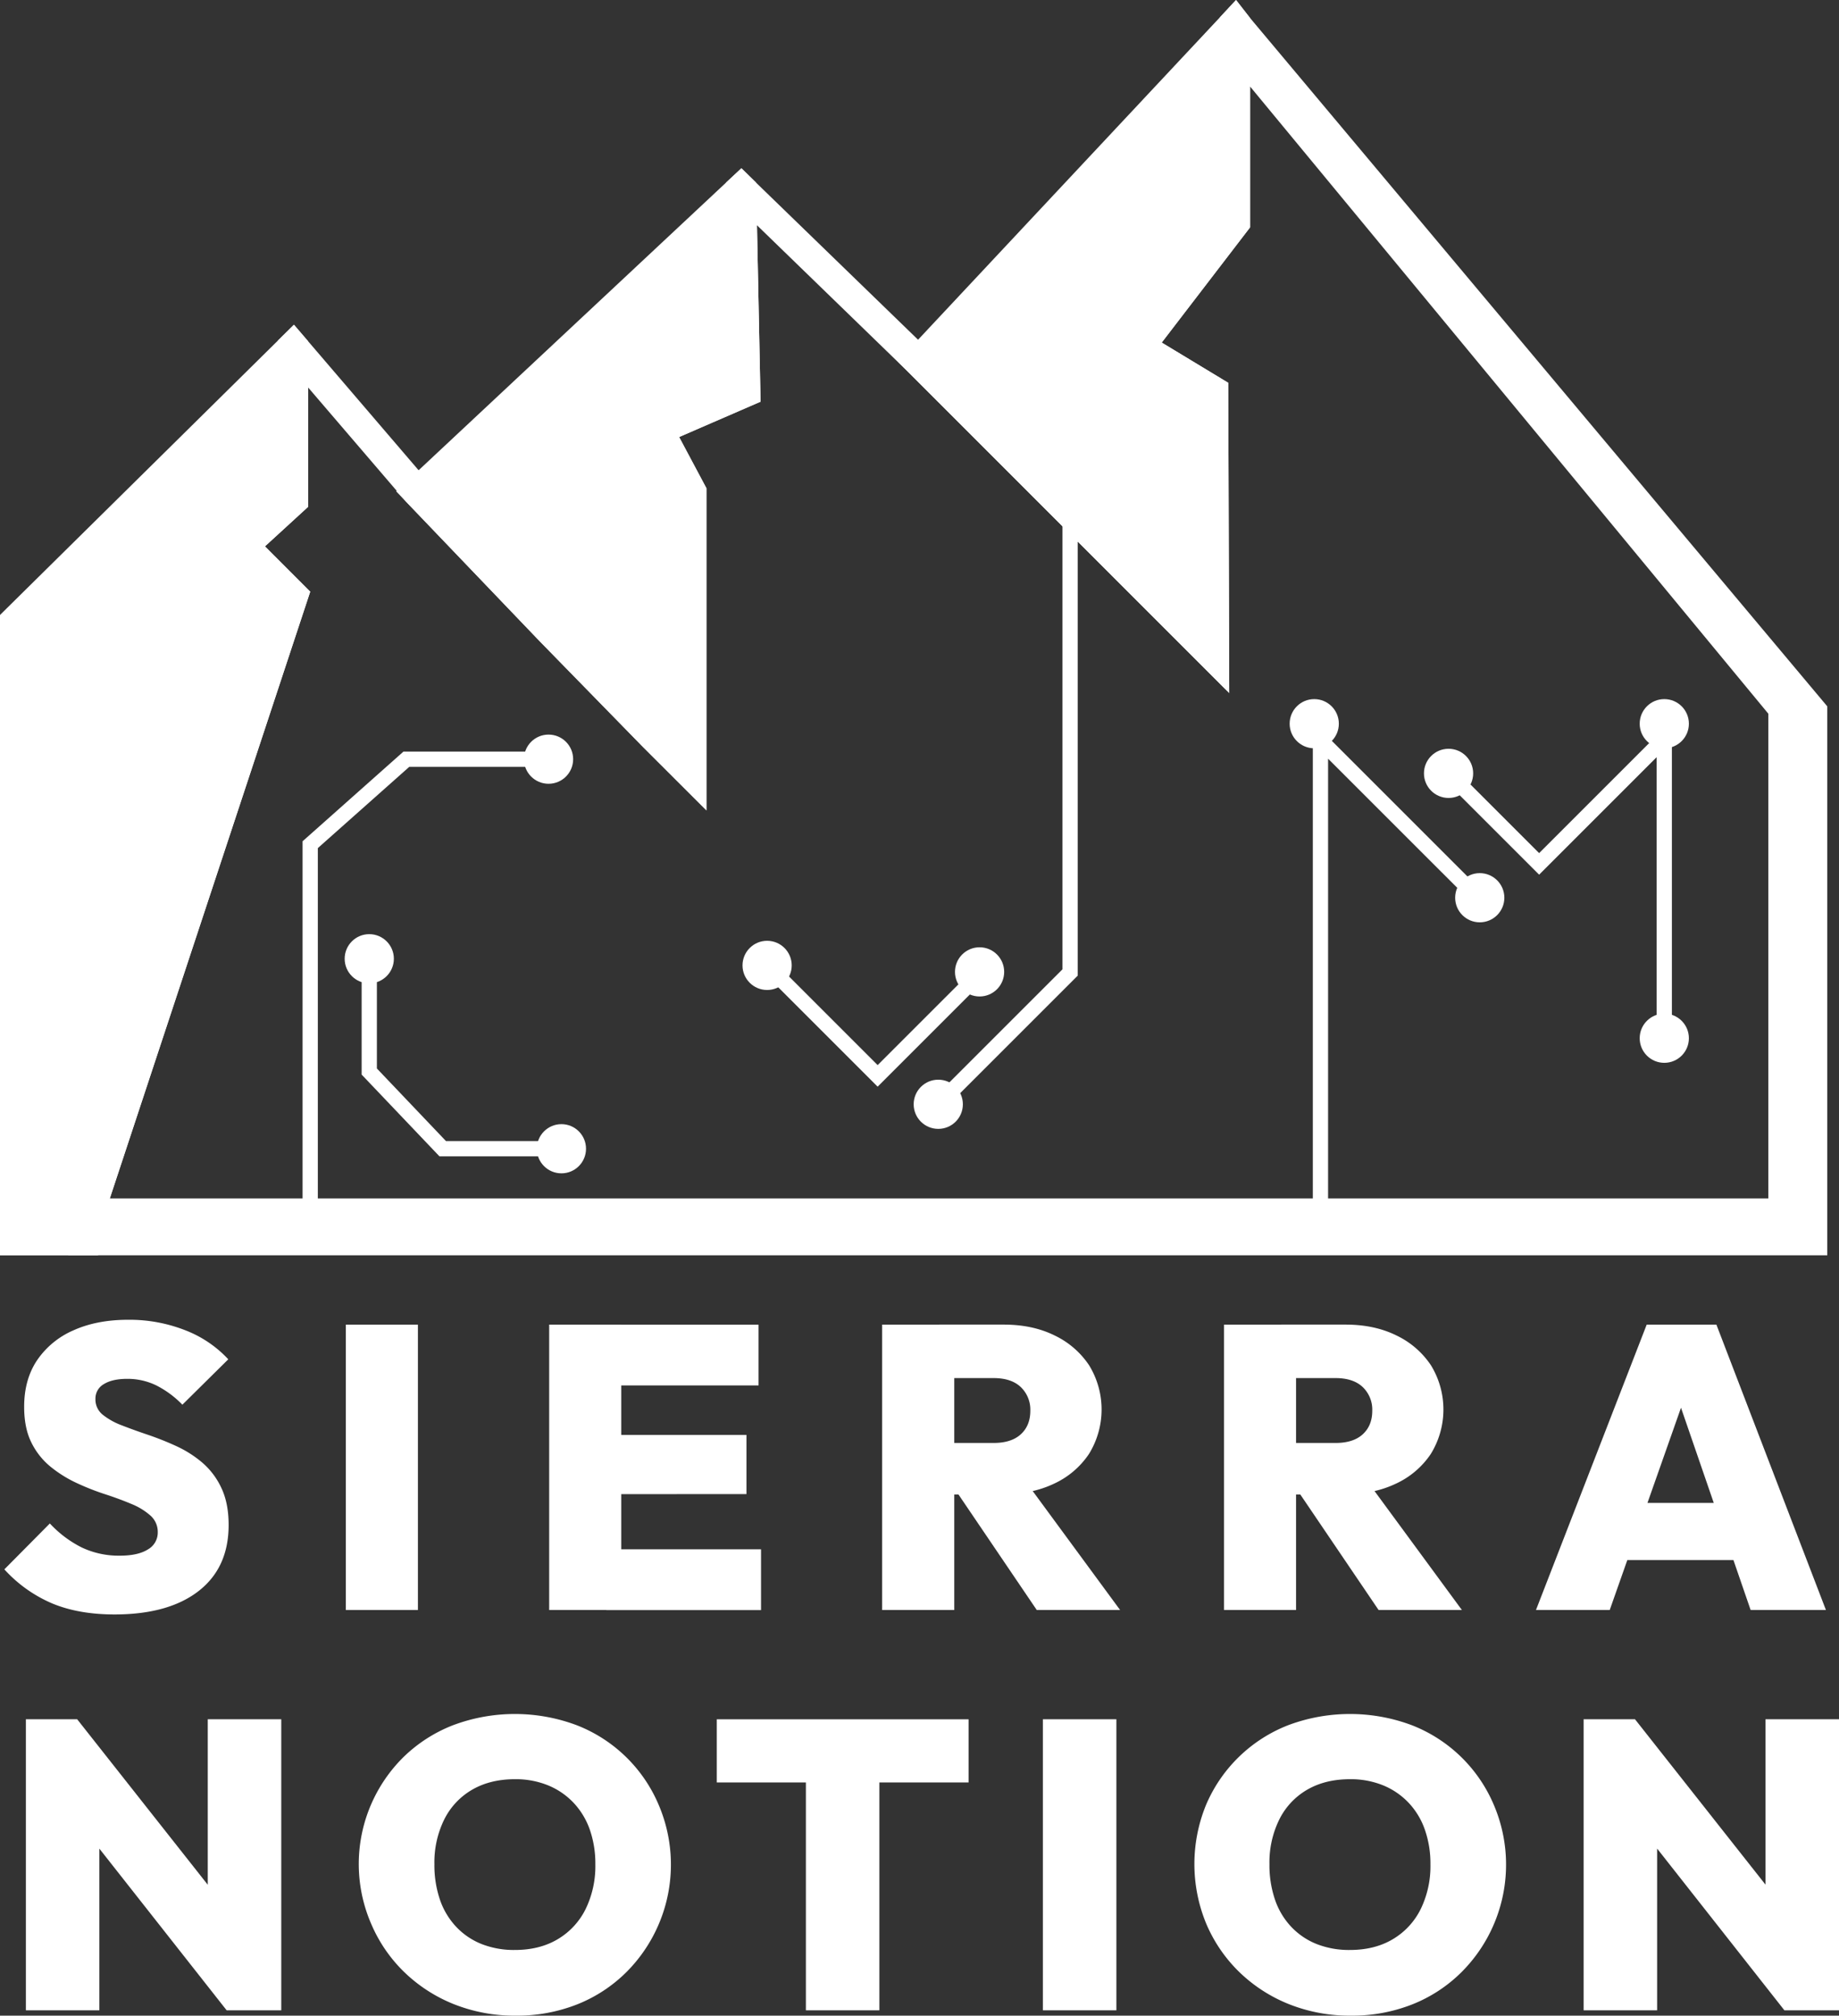 <svg xmlns="http://www.w3.org/2000/svg" viewBox="0 0 844.09 925.3"><rect x="0" y="0" width="844.09" height="925.3" fill="#333333" stroke="none"/><defs><style>.cls-1{fill:#fff;}</style></defs><g id="Capa_2" data-name="Capa 2"><g id="Capa_1-2" data-name="Capa 1"><polygon class="cls-1" points="564.21 318.16 421.63 165.78 566.86 10.61 566.86 102.05 523.05 159.18 557.34 179.91 564.21 318.16"/><path class="cls-1" d="M563.75,175.73l-30.53-18.47,40.54-52.87V8.24L567.33,0,560,7.88,421.4,155.94l-9.36,10,4.71,4.73L564.21,318.16Zm-3.79-76-47.08,61.39,38.06,23,13.27,134.05-133-152.54L560,28.06Z"/><polygon class="cls-1" points="302.11 197.28 317.34 225.85 317.34 355.37 300.2 338.22 252.59 289.47 191.63 225.85 340.2 86.8 342.1 179.91 302.11 197.28"/><path class="cls-1" d="M349.09,184.4l-1.65-81-.4-19.6-6.73-6.57-7.06,6.6-141.06,132-10.09,9.44-.28.26,65.82,68.7,47.67,48.81L324.24,372V224.13l-12.53-23.51ZM310.45,338.71l-5.32-5.3-47.56-48.72-56.12-58.57L333.62,102.4l1.48,73-42.58,18.49,17.93,33.66Z"/><polygon class="cls-1" points="134.5 229.65 111.64 250.6 134.5 273.46 40.85 557.07 6.89 557.07 6.89 285.19 134.5 159.18 134.5 229.65"/><path class="cls-1" d="M121.61,250.81l19.79-18.13V156.63l-6.48-7.56-7.32,7.23L0,282.31v294H45l5.38-26.09,92-278.58ZM13.8,288.08,127.6,175.69v50.92l-25.93,23.77,25,24.95L35.87,550.17H13.8Z"/><path class="cls-1" d="M573.76,8.24,567.33,0,560,7.88V99.72l-47.08,61.39,38.06,23,13.27,134.05-133-152.54-4.88-4.89-5-4.79L347,83.82l-6.73-6.57-7.06,6.6.2,9.27.17,9.28,1.48,73-42.58,18.49,17.93,33.66V338.71l-5.32-5.3-47.56-48.72-56.12-58.57-4.71-4.91-.08-.07-4.47-5.25L141.4,156.63l-6.48-7.56-7.32,7.23v70.31l-25.93,23.77,25,24.95L35.87,550.17l-2.27,6.9-2.29,19.19h807.4v-252ZM811.65,550.17H50.39l92-278.58-20.78-20.78,19.79-18.13V177.84l40.7,47.49,4.29,5,61.25,64,47.67,48.81L324.24,372V224.13l-12.53-23.51,37.38-16.22-1.65-81,69.31,67.25L564.21,318.16l-.46-142.43-30.53-18.47,40.54-52.87V39.69L811.65,327.63Z"/><polygon class="cls-1" points="145.88 557.07 138.88 557.07 138.88 386.19 185.2 345.01 251.78 345.01 251.78 352.01 187.87 352.01 145.88 389.33 145.88 557.07"/><polygon class="cls-1" points="257.69 530.84 201.72 530.84 165.99 493.3 165.99 440.12 172.99 440.12 172.99 490.5 204.72 523.84 257.69 523.84 257.69 530.84"/><circle class="cls-1" cx="251.78" cy="348.51" r="11.29"/><circle class="cls-1" cx="352.1" cy="443.17" r="11.29"/><circle class="cls-1" cx="449.62" cy="446.15" r="11.29"/><circle class="cls-1" cx="603.23" cy="332.22" r="11.29"/><circle class="cls-1" cx="679.2" cy="412.11" r="11.29"/><circle class="cls-1" cx="763.9" cy="332.22" r="11.29"/><circle class="cls-1" cx="664.88" cy="355.02" r="11.29"/><circle class="cls-1" cx="763.9" cy="476.61" r="11.29"/><circle class="cls-1" cx="430.66" cy="506.93" r="11.29"/><circle class="cls-1" cx="257.69" cy="527.34" r="11.29"/><circle class="cls-1" cx="169.49" cy="440.12" r="11.29"/><polygon class="cls-1" points="433.14 509.4 428.19 504.45 487.67 444.97 487.67 198.16 494.67 198.16 494.67 447.87 433.14 509.4"/><polygon class="cls-1" points="402.83 498.85 349.63 445.64 354.58 440.69 402.83 488.94 448.69 443.09 453.64 448.04 402.83 498.85"/><polygon class="cls-1" points="609.58 557.07 602.58 557.07 602.58 331.38 681.67 410.47 676.73 415.42 609.58 348.28 609.58 557.07"/><polygon class="cls-1" points="767.39 476.61 760.39 476.61 760.39 347.58 706.45 401.53 662.41 357.49 667.36 352.54 706.45 391.63 767.39 330.68 767.39 476.61"/><path class="cls-1" d="M52.67,741.13q-16.45,0-28.56-5A63,63,0,0,1,2,720.43l20.88-21.07a51.44,51.44,0,0,0,14.6,11,39.62,39.62,0,0,0,17.56,3.78q8.31,0,12.84-2.86a8.87,8.87,0,0,0,4.53-7.86,10,10,0,0,0-3.33-7.66,30.25,30.25,0,0,0-8.77-5.36q-5.46-2.31-12-4.44a115,115,0,0,1-13.12-5.17,57.19,57.19,0,0,1-12-7.49,33.2,33.2,0,0,1-8.78-11.09q-3.33-6.65-3.32-16.44,0-12.57,6-21.44a38.79,38.79,0,0,1,16.73-13.68q10.71-4.8,25-4.8A70.11,70.11,0,0,1,85,610.65,52.84,52.84,0,0,1,104.78,624L83.71,644.84a44.9,44.9,0,0,0-12-8.87,30.08,30.08,0,0,0-13.3-3q-6.84,0-10.72,2.41a7.59,7.59,0,0,0-3.88,6.83,8.93,8.93,0,0,0,3.32,7.21,31.73,31.73,0,0,0,8.78,4.9q5.45,2.13,12,4.34a136.28,136.28,0,0,1,13,5.18,51.64,51.64,0,0,1,11.92,7.57,34.43,34.43,0,0,1,8.78,11.65q3.33,7,3.33,17,0,19.59-13.77,30.31T52.67,741.13Z"/><path class="cls-1" d="M158.74,739.09v-131h33.08v131Z"/><path class="cls-1" d="M252.07,739.09v-131h33.08v131ZM278.31,636v-27.9h69.86V636Zm0,49.9V658.7h64.31v27.17Zm0,53.22v-27.9h71v27.9Z"/><path class="cls-1" d="M404.9,739.09v-131H438v131Zm26.25-53V662.4h24.94q8.13,0,12.48-4t4.34-10.81a14.33,14.33,0,0,0-4.34-10.81q-4.35-4.15-12.48-4.16H431.15V608.07h29.56q13.32,0,23.38,5a39.33,39.33,0,0,1,15.8,13.67,38.83,38.83,0,0,1-.09,40.75,38.86,38.86,0,0,1-16.17,13.68q-10.35,4.89-24.21,4.89Zm44.72,53L437.8,682.91l29.75-7.21,46.57,63.39Z"/><path class="cls-1" d="M561.8,739.09v-131h33.08v131Zm26.25-53V662.4h25q8.12,0,12.47-4t4.34-10.81a14.33,14.33,0,0,0-4.34-10.81q-4.35-4.15-12.47-4.16h-25V608.07h29.57q13.3,0,23.37,5a39.33,39.33,0,0,1,15.8,13.67,38.83,38.83,0,0,1-.09,40.75,38.86,38.86,0,0,1-16.17,13.68q-10.35,4.89-24.21,4.89Zm44.72,53L594.7,682.91l29.75-7.21L671,739.09Z"/><path class="cls-1" d="M705,739.09l50.82-131h32l50.27,131H803.53L765.64,629h12L738.85,739.09Zm30.86-22.91V689.93h72.26v26.25Z"/><path class="cls-1" d="M11.88,922.85V789.24H35.43l10.18,27.32V922.85Zm92.15,0L26,823.72l9.42-34.48,78.21,99.13Zm0,0-8.67-28.08V789.24H129.1V922.85Z"/><path class="cls-1" d="M236.7,925.3A75.16,75.16,0,0,1,208.24,920a70.17,70.17,0,0,1-22.7-14.7,67.77,67.77,0,0,1-15.17-22.15,69,69,0,0,1,14.88-76.6A67.75,67.75,0,0,1,207.87,792a80.75,80.75,0,0,1,56.91,0,67.36,67.36,0,0,1,37.6,36.65,69.82,69.82,0,0,1-15,76.8,67.17,67.17,0,0,1-22.52,14.7A75.07,75.07,0,0,1,236.7,925.3Zm-.38-30.15q11.31,0,19.6-4.9a33.1,33.1,0,0,0,12.82-13.76,45,45,0,0,0,4.52-20.73,47.18,47.18,0,0,0-2.54-15.83,34.55,34.55,0,0,0-7.45-12.34,33.55,33.55,0,0,0-11.68-8,39.24,39.24,0,0,0-15.27-2.83q-11.3,0-19.59,4.81a32.49,32.49,0,0,0-12.82,13.66,44.52,44.52,0,0,0-4.52,20.54,49.17,49.17,0,0,0,2.54,16.3,34.38,34.38,0,0,0,7.45,12.44,32.54,32.54,0,0,0,11.68,7.92A40.56,40.56,0,0,0,236.32,895.15Z"/><path class="cls-1" d="M329,818.26v-29H444.57v29Zm40.9,104.59V790.18h33.73V922.85Z"/><path class="cls-1" d="M478.68,922.85V789.24h33.73V922.85Z"/><path class="cls-1" d="M620,925.3A75.12,75.12,0,0,1,591.56,920a70.1,70.1,0,0,1-22.71-14.7,67.92,67.92,0,0,1-15.17-22.15,71.65,71.65,0,0,1-.09-54.65A67.61,67.61,0,0,1,591.18,792a80.77,80.77,0,0,1,56.92,0,67.44,67.44,0,0,1,37.6,36.65,69.79,69.79,0,0,1-15,76.8,67,67,0,0,1-22.52,14.7A75.05,75.05,0,0,1,620,925.3Zm-.38-30.15q11.31,0,19.6-4.9a33.1,33.1,0,0,0,12.82-13.76,45,45,0,0,0,4.52-20.73A46.93,46.93,0,0,0,654,839.93a34.39,34.39,0,0,0-7.44-12.34,33.64,33.64,0,0,0-11.68-8,39.32,39.32,0,0,0-15.27-2.83q-11.31,0-19.6,4.81a32.41,32.41,0,0,0-12.81,13.66,44.52,44.52,0,0,0-4.53,20.54,48.91,48.91,0,0,0,2.55,16.3,34.22,34.22,0,0,0,7.44,12.44,32.58,32.58,0,0,0,11.69,7.92A40.56,40.56,0,0,0,619.64,895.15Z"/><path class="cls-1" d="M726.87,922.85V789.24h23.56l10.18,27.32V922.85Zm92.16,0-78-99.13,9.42-34.48,78.21,99.13Zm0,0-8.67-28.08V789.24h33.73V922.85Z"/></g></g></svg>